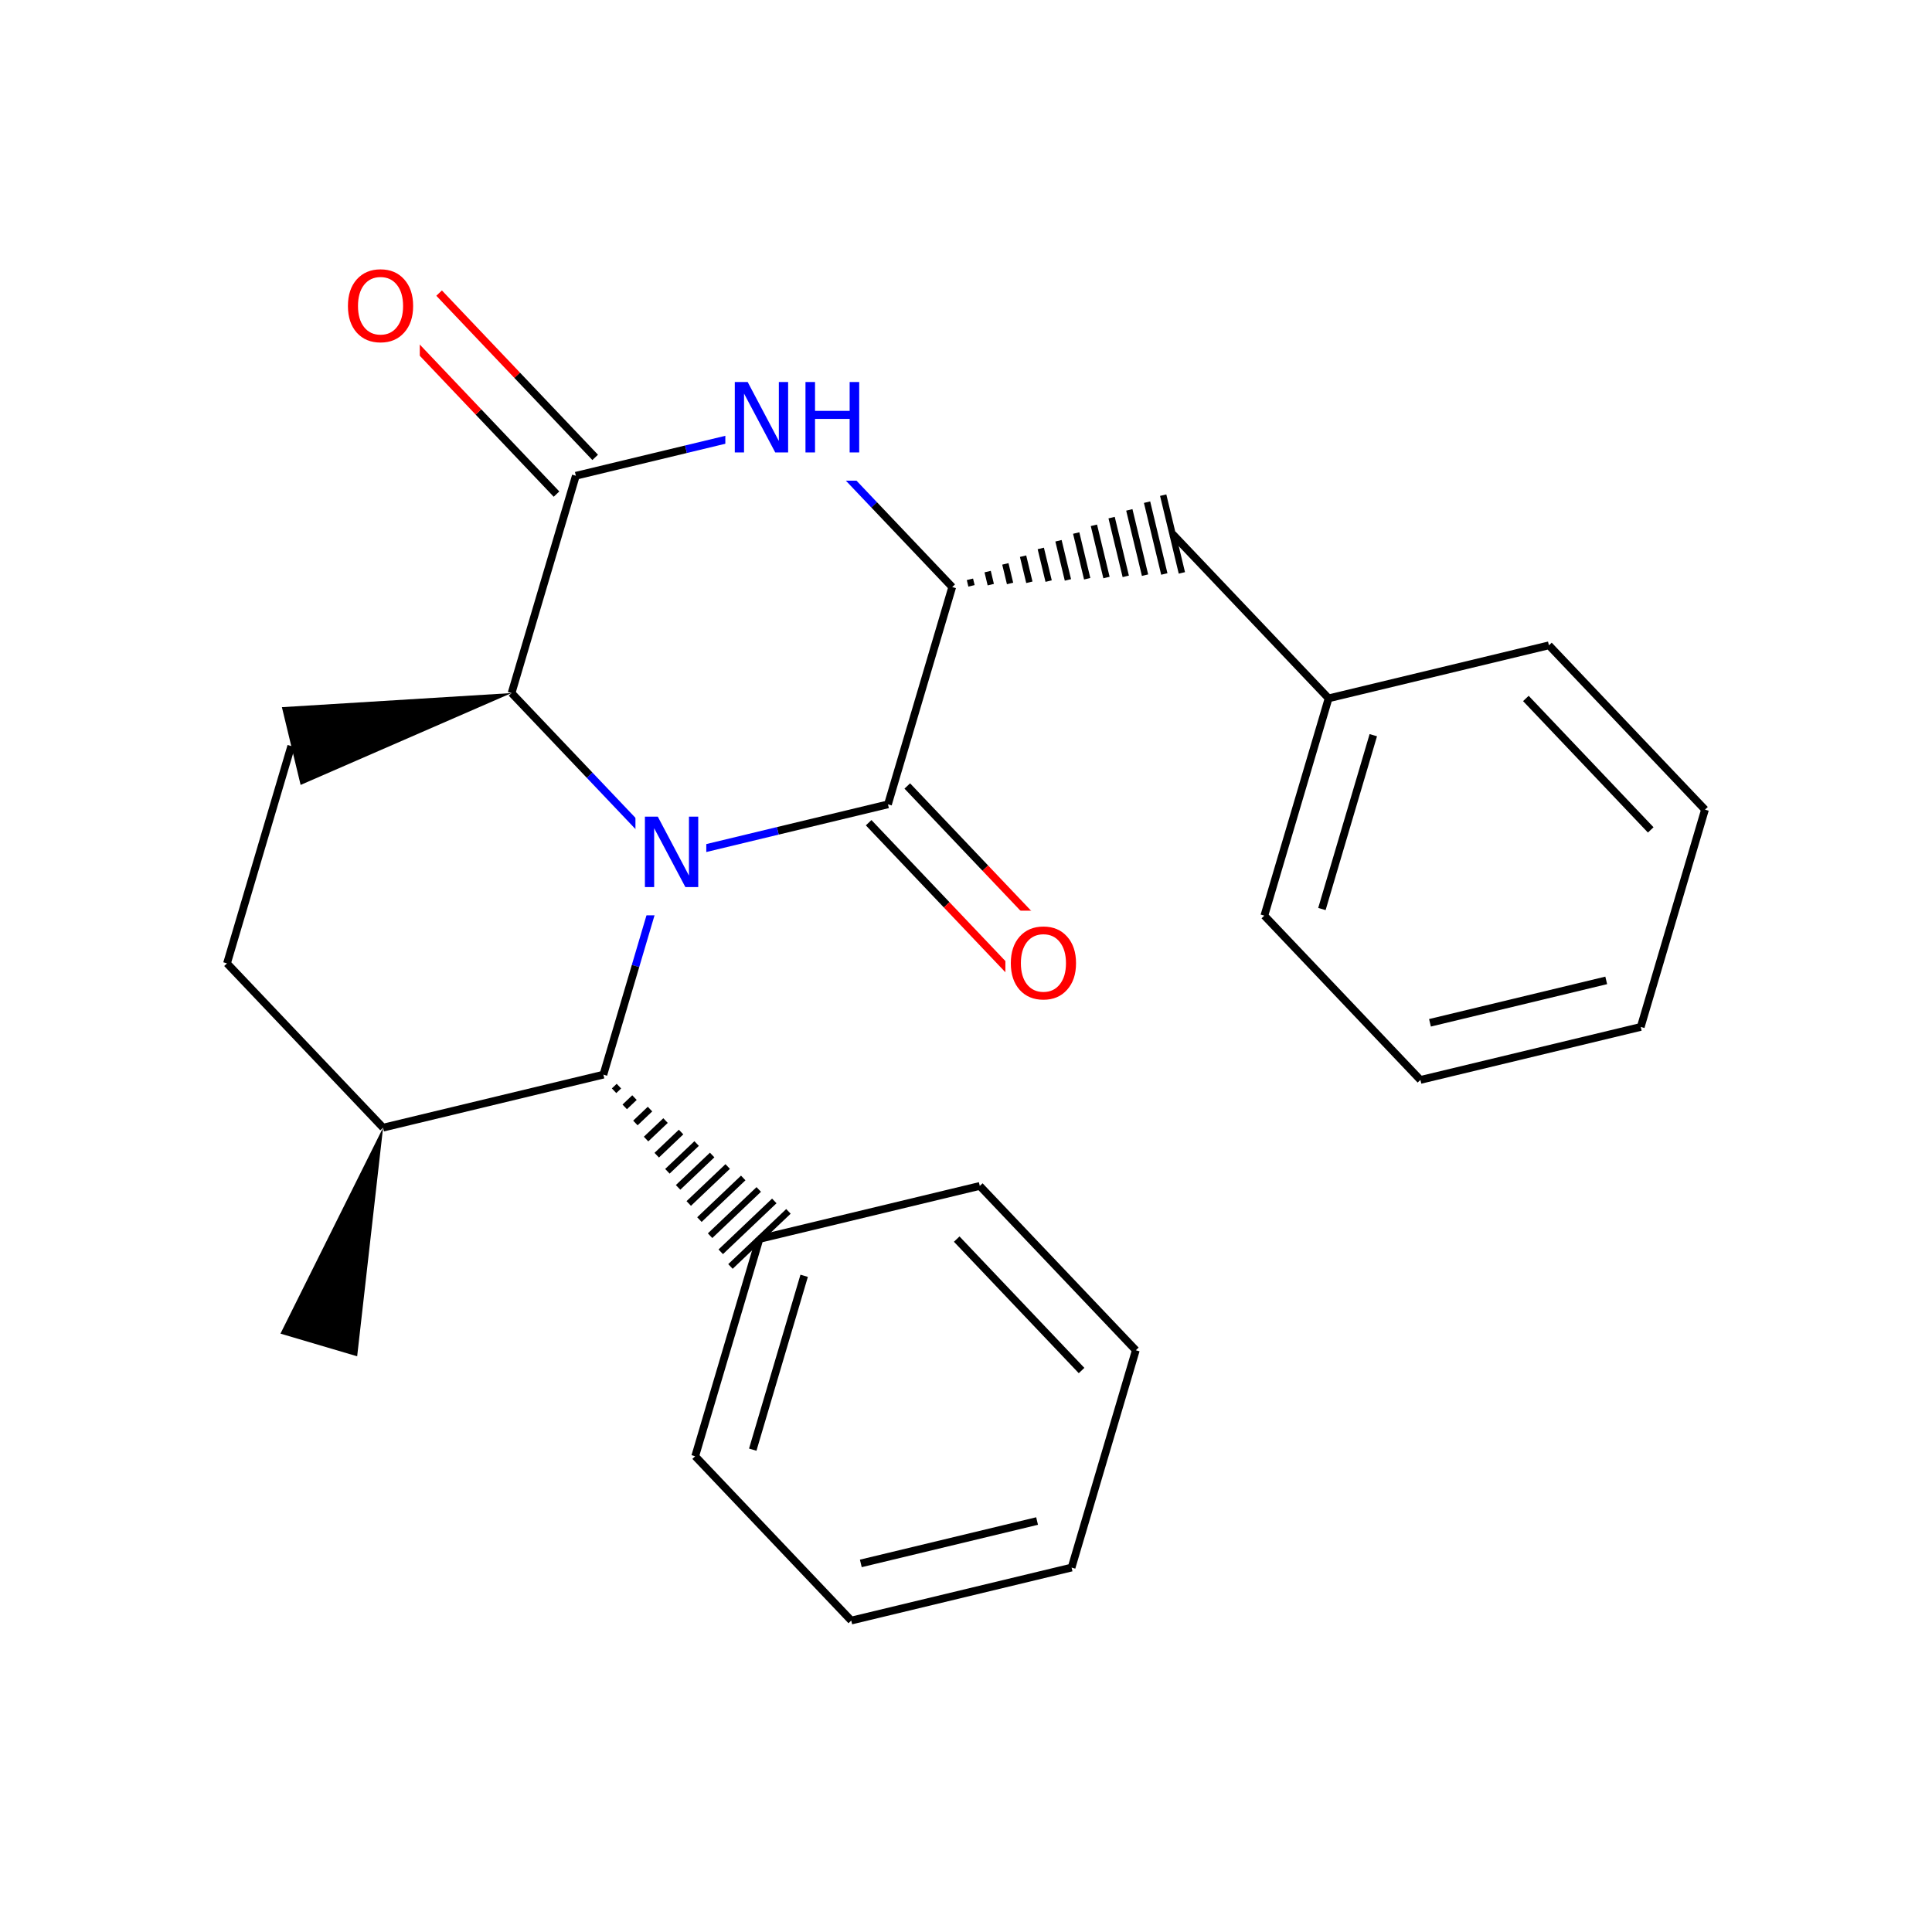 <svg xmlns="http://www.w3.org/2000/svg" xmlns:xlink="http://www.w3.org/1999/xlink" width="300pt" height="300pt" viewBox="0 0 300 300"><defs><symbol overflow="visible"><path d="M.75 2.656v-13.234h7.5V2.656zm.844-.844h5.812V-9.733H1.594zm0 0"/></symbol><symbol overflow="visible" id="a"><path d="M5.906-9.938c-1.074 0-1.93.403-2.562 1.204-.625.804-.938 1.898-.938 3.28 0 1.376.313 2.466.938 3.266.633.805 1.488 1.204 2.562 1.204 1.07 0 1.922-.4 2.547-1.204.633-.8.953-1.89.953-3.265 0-1.383-.32-2.477-.953-3.28-.625-.802-1.476-1.204-2.547-1.204zm0-1.203c1.532 0 2.754.515 3.672 1.546.926 1.03 1.39 2.414 1.39 4.14 0 1.72-.464 3.095-1.39 4.126C8.66-.298 7.438.22 5.906.22c-1.53 0-2.76-.51-3.687-1.532C1.3-2.345.843-3.723.843-5.452c0-1.728.457-3.11 1.375-4.142.925-1.03 2.155-1.547 3.686-1.547zm0 0"/></symbol><symbol overflow="visible" id="b"><path d="M1.47-10.938h2L8.31-1.78v-9.158H9.75V0h-2L2.906-9.14V0H1.47zm0 0"/></symbol><symbol overflow="visible" id="c"><path d="M1.47-10.938h1.483v4.485h5.375v-4.484h1.485V0H8.328v-5.203H2.953V0H1.47zm0 0"/></symbol></defs><g><path fill="#fff" d="M0 0h300v300H0z"/><path d="M59.484 175.102L43.55 207.086l11.91 3.52zm0 0"/><path d="M59.484 175.102L35.25 149.59M93.695 166.87l-34.21 8.232M35.25 149.59l9.977-33.742" stroke-width="1.2" stroke="#000" stroke-miterlimit="10" fill="none"/><path d="M79.438 107.617l-35.665 2.192 2.907 12.073zm0 0"/><path d="M79.438 107.617l9.98-33.742" stroke-width="1.2" stroke="#000" stroke-miterlimit="10" fill="none"/><path d="M103.672 133.13l-12.117-12.76" stroke-width="1.2" stroke="#00f" stroke-miterlimit="10" fill="none"/><path d="M91.555 120.37l-12.118-12.753M92.418 71.023L80.3 58.266" stroke-width="1.2" stroke="#000" stroke-miterlimit="10" fill="none"/><path d="M80.3 58.266L68.185 45.512" stroke-width="1.2" stroke="#f00" stroke-miterlimit="10" fill="none"/><path d="M86.414 76.723L74.297 63.97" stroke-width="1.2" stroke="#000" stroke-miterlimit="10" fill="none"/><path d="M74.297 63.97L62.18 51.21" stroke-width="1.2" stroke="#f00" stroke-miterlimit="10" fill="none"/><path d="M89.418 73.875l17.105-4.117" stroke-width="1.2" stroke="#000" stroke-miterlimit="10" fill="none"/><path d="M106.523 69.758l17.106-4.117" stroke-width="1.2" stroke="#00f" stroke-miterlimit="10" fill="none"/><path d="M53.184 39.36h12v18h-12zm0 0" fill="#fff"/><use xlink:href="#a" x="53.184" y="52.974" fill="#f00"/><path d="M123.63 65.64L135.74 78.4" stroke-width="1.2" stroke="#00f" stroke-miterlimit="10" fill="none"/><path d="M135.742 78.398l12.117 12.758" stroke-width="1.2" stroke="#000" stroke-miterlimit="10" fill="none"/><path d="M112.63 56.64h23v18h-23zm0 0" fill="#fff"/><g fill="#00f"><use xlink:href="#b" x="112.629" y="70.255"/><use xlink:href="#c" x="123.604" y="70.255"/></g><path d="M147.86 91.156l-9.977 33.742" stroke-width="1.2" stroke="#000" stroke-miterlimit="10" fill="none"/><path d="M147.86 91.156m2.995-.187l-.246-1.013m3.238.828l-.485-2.027m3.48 1.844l-.73-3.04m3.727 2.856l-.977-4.055m3.97 3.87l-1.22-5.07m4.215 4.888l-1.465-6.08m4.457 5.897l-1.707-7.097m4.703 6.91l-1.953-8.11m4.946 7.926l-2.197-9.12m5.192 8.936l-2.442-10.136m5.434 9.953l-2.68-11.153m5.406 10.984l-2.902-12.073" stroke="#000" stroke-miterlimit="10" fill="none"/><path d="M134.883 127.75L147 140.504" stroke-width="1.2" stroke="#000" stroke-miterlimit="10" fill="none"/><path d="M147 140.504l12.117 12.758" stroke-width="1.2" stroke="#f00" stroke-miterlimit="10" fill="none"/><path d="M140.883 122.047L153 134.805" stroke-width="1.2" stroke="#000" stroke-miterlimit="10" fill="none"/><path d="M153 134.805l12.117 12.754" stroke-width="1.2" stroke="#f00" stroke-miterlimit="10" fill="none"/><path d="M137.883 124.898l-17.106 4.114" stroke-width="1.2" stroke="#000" stroke-miterlimit="10" fill="none"/><path d="M120.777 129.012l-17.105 4.117" stroke-width="1.2" stroke="#00f" stroke-miterlimit="10" fill="none"/><path d="M156.117 141.41h12v18h-12zm0 0" fill="#fff"/><use xlink:href="#a" x="156.117" y="155.024" fill="#f00"/><path d="M103.672 133.13L98.684 150" stroke-width="1.2" stroke="#00f" stroke-miterlimit="10" fill="none"/><path d="M98.684 150l-4.99 16.87" stroke-width="1.2" stroke="#000" stroke-miterlimit="10" fill="none"/><path d="M98.672 124.13h11v18h-11zm0 0" fill="#fff"/><use xlink:href="#b" x="98.672" y="137.743" fill="#00f"/><path d="M93.695 166.87m1.657 2.5l.753-.714m.903 3.22l1.512-1.44m.144 3.94l2.27-2.157m-.614 4.655l3.024-2.87m-1.367 5.374l3.78-3.595m-2.124 6.094l4.54-4.31m-2.88 6.81l5.29-5.028m-3.634 7.527l6.046-5.743m-4.39 8.246l6.804-6.465m-5.148 8.965l7.558-7.18m-5.902 9.68l8.316-7.9m-6.808 10.177l9.004-8.555" stroke="#000" stroke-miterlimit="10" fill="none"/><path d="M117.93 192.383l-9.98 33.742M124.87 198.105l-7.983 26.997M152.14 184.152l-34.21 8.23M107.95 226.125l24.234 25.516M132.184 251.64l34.21-8.23M133.668 242.766l27.37-6.582M166.395 243.41l9.976-33.746M176.37 209.664l-24.23-25.512M167.945 212.816l-19.386-20.41M182.07 82.926l24.235 25.51M206.305 108.438l-9.977 33.742M213.246 114.16l-7.98 26.992M240.516 100.207l-34.21 8.23M196.328 142.18l24.234 25.51M220.563 167.69l34.21-8.23M222.047 158.82l27.367-6.586M254.773 159.46l9.977-33.74M264.75 125.72l-24.234-25.513M256.324 128.867l-19.387-20.41" stroke-width="1.2" stroke="#000" stroke-miterlimit="10" fill="none"/></g></svg>